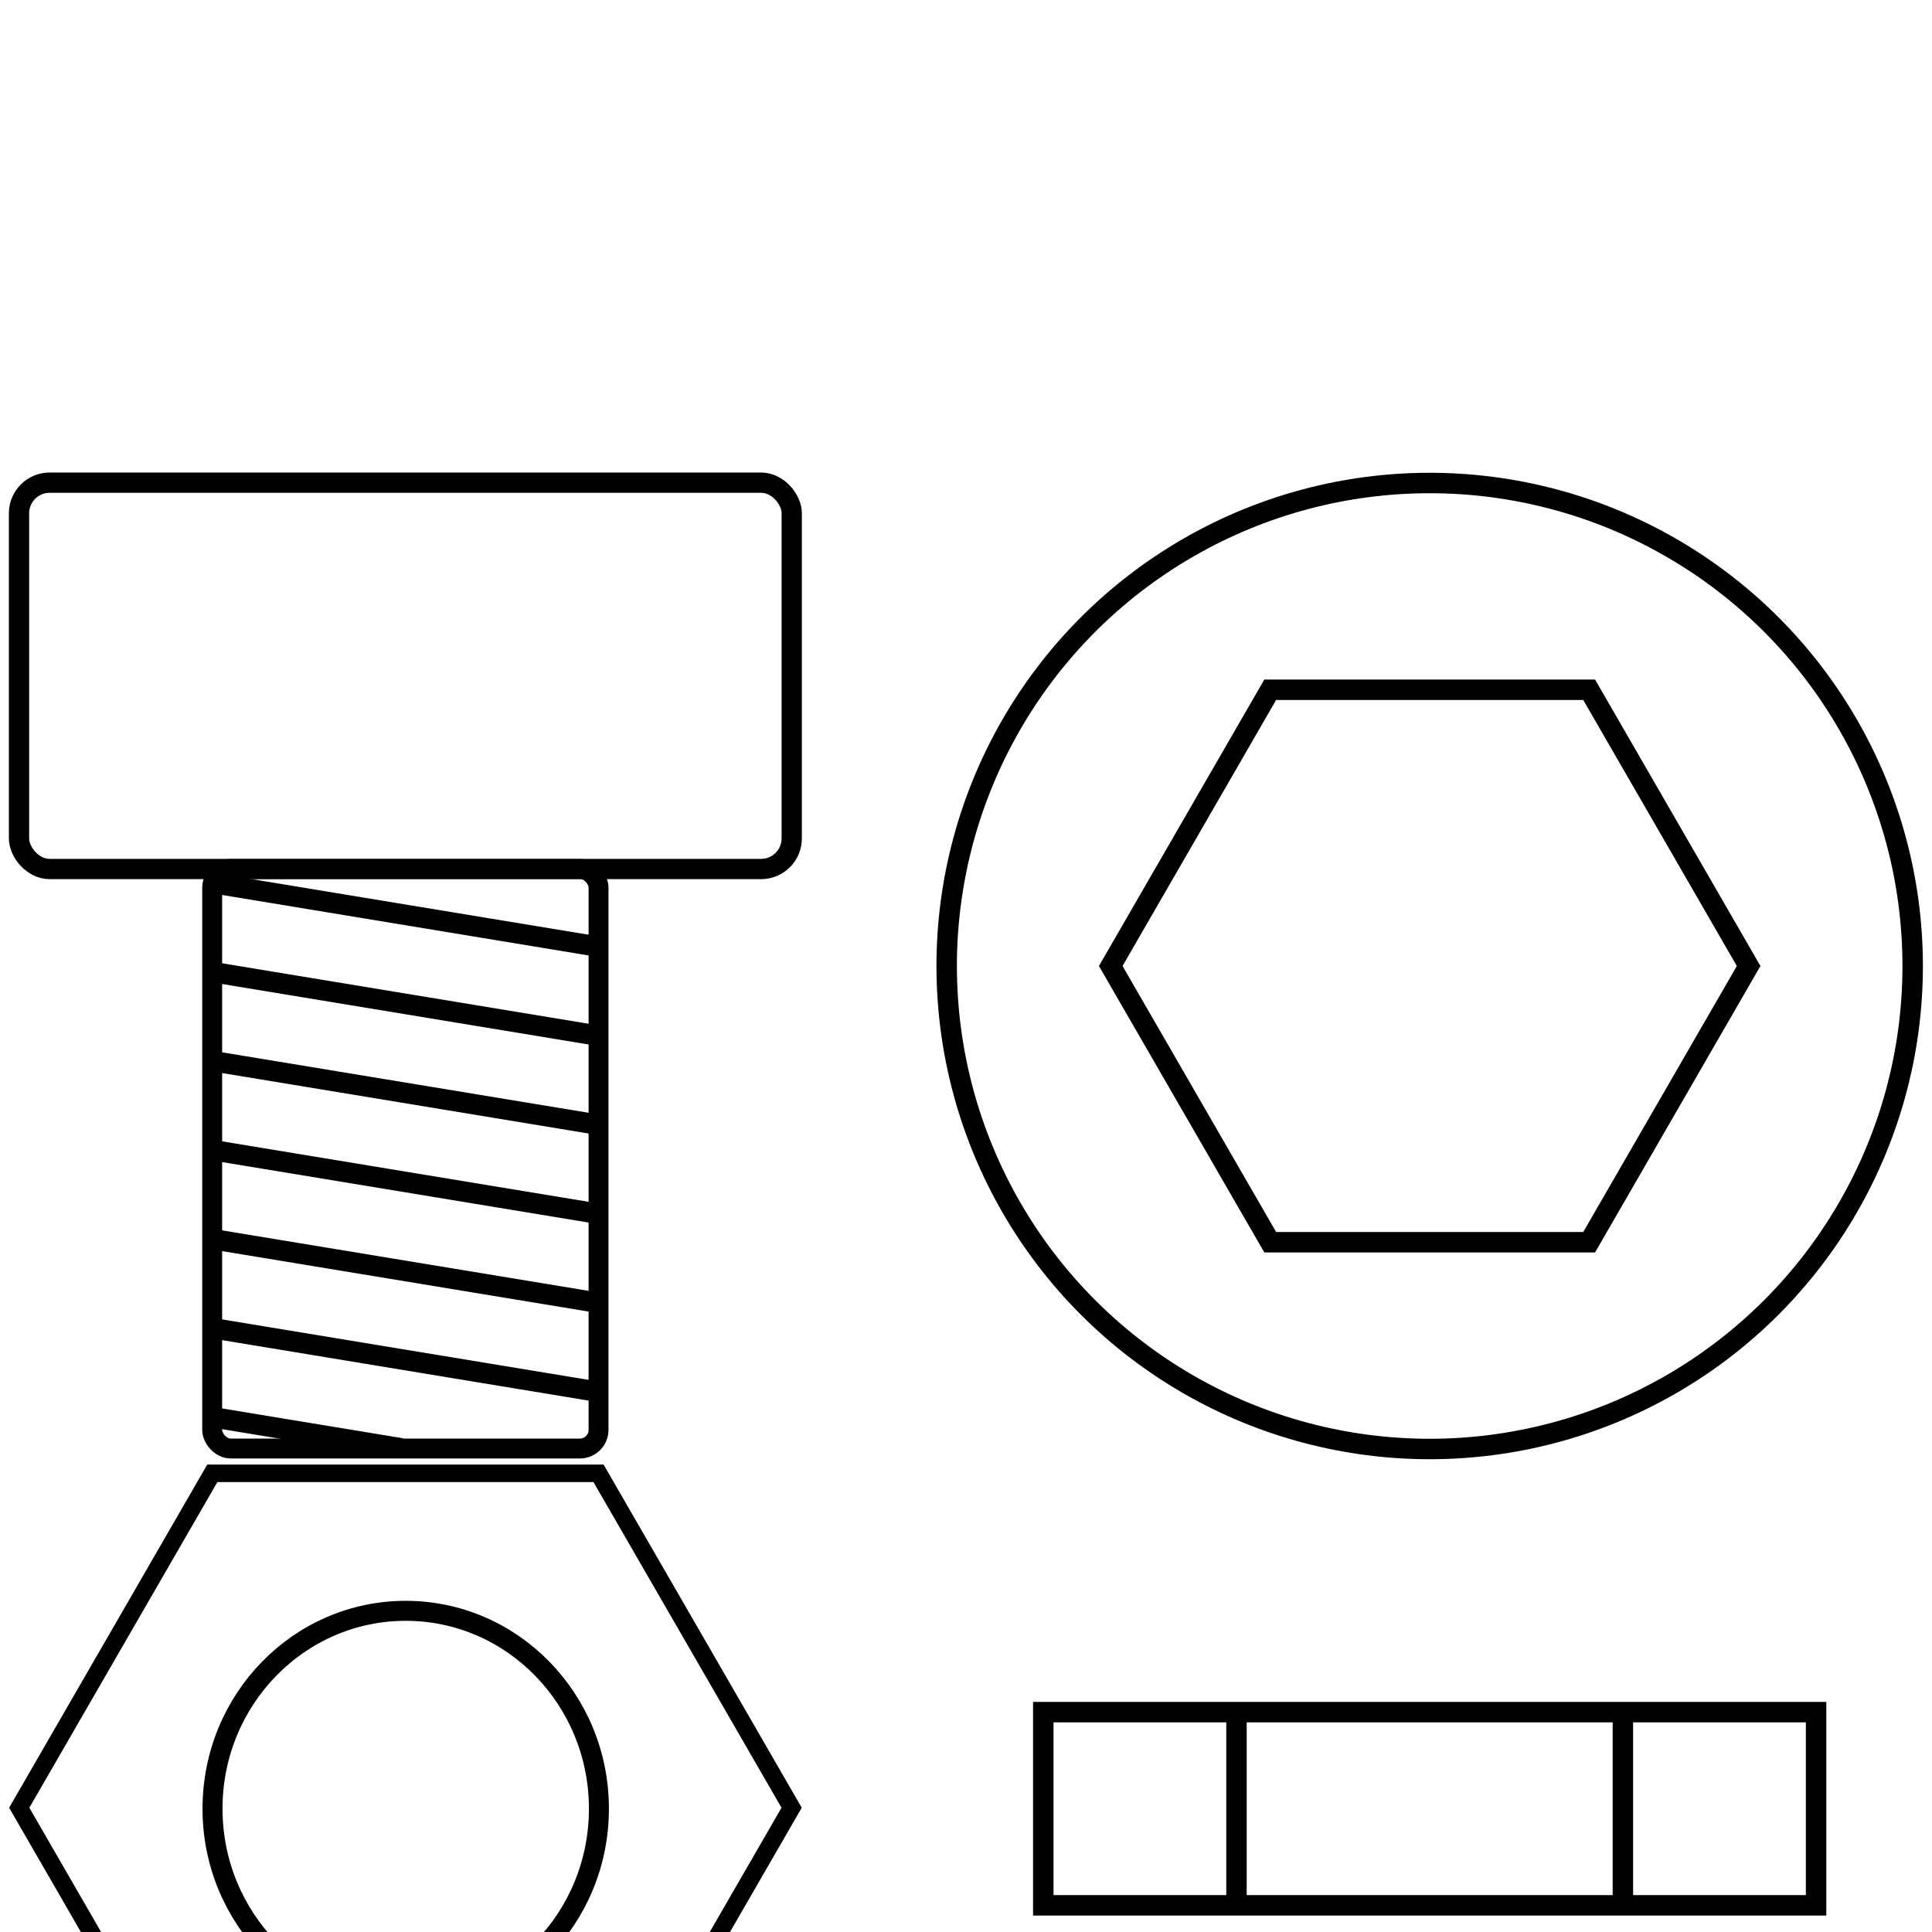 <?xml version="1.0" encoding="UTF-8" standalone="no"?>
<!-- Created with Inkscape (http://www.inkscape.org/) -->

<svg width="100mm" height="100mm" viewBox="0 0 100 100" version="1.1" id="svg1" xml:space="preserve" sodipodi:docname="nut.svg" inkscape:version="1.4 (e7c3feb1, 2024-10-09)" xmlns:inkscape="http://www.inkscape.org/namespaces/inkscape" xmlns:sodipodi="http://sodipodi.sourceforge.net/DTD/sodipodi-0.dtd" xmlns="http://www.w3.org/2000/svg" xmlns:svg="http://www.w3.org/2000/svg"><sodipodi:namedview id="namedview1" pagecolor="#ffffff" bordercolor="#999999" borderopacity="1" inkscape:showpageshadow="0" inkscape:pageopacity="0" inkscape:pagecheckerboard="0" inkscape:deskcolor="#d1d1d1" inkscape:document-units="mm" inkscape:zoom="1.1615208" inkscape:cx="148.08172" inkscape:cy="366.76054" inkscape:window-width="1920" inkscape:window-height="1027" inkscape:window-x="1920" inkscape:window-y="25" inkscape:window-maximized="1" inkscape:current-layer="svg1" showguides="true"><sodipodi:guide position="1,88.383" orientation="-1,0" id="guide1" inkscape:locked="false" inkscape:label="" inkscape:color="rgb(0,134,229)" /><sodipodi:guide position="74,50" orientation="-1,0" id="guide2" inkscape:locked="false" inkscape:label="" inkscape:color="rgb(0,134,229)" /><sodipodi:guide position="21,75" orientation="0,-1" id="guide9" inkscape:locked="false" /><sodipodi:guide position="74,50" orientation="0,1" id="guide10" inkscape:locked="false" inkscape:label="" inkscape:color="rgb(0,134,229)" /><sodipodi:guide position="21,75" orientation="1,0" id="guide11" inkscape:locked="false" /><sodipodi:guide position="21,25" orientation="0,-1" id="guide12" inkscape:locked="false" /><sodipodi:guide position="11,32.541" orientation="1,0" id="guide13" inkscape:locked="false" /><sodipodi:guide position="31,31.233" orientation="1,0" id="guide14" inkscape:locked="false" /></sodipodi:namedview>
  
  <defs id="defs1">
    
    
  
      
      
    </defs>
  <g id="g1" inkscape:label="top" transform="translate(1.5)"><circle style="fill:none;stroke:#000000;stroke-width:1.058;stroke-linecap:round;stroke-dasharray:none" id="circle137" cx="72.5" cy="50" r="25" /><path style="fill:none;stroke:#000000;stroke-width:1.058;stroke-linecap:round;stroke-dasharray:none" id="path138" d="m 64.246,64.297 -8.254,-14.297 8.254,-14.297 16.509,-5e-6 8.254,14.297 -8.254,14.297 z" /></g><g id="g137" transform="matrix(0.983,0,0,0.983,-148.122,-140.966)" style="fill:none;stroke-width:1.271;stroke-dasharray:none" inkscape:label="side">
      <rect style="opacity:1;fill:none;stroke:#000000;stroke-width:1.048;stroke-linecap:round;stroke-dasharray:none" id="rect126" width="20.344" height="30.515" x="161.856" y="189.161" ry="0.98" />
      <rect style="opacity:1;fill:none;stroke:#000000;stroke-width:1.067;stroke-linecap:round;stroke-dasharray:none" id="rect127" width="40.687" height="20.344" x="151.685" y="168.818" ry="1.613" />
      
      
      
      
      
      
      
    <g id="g9" style="stroke:#000000" transform="translate(3.4794922e-5,0.736)"><path style="fill:none;stroke:#000000;stroke-width:1.077;stroke-linecap:butt;stroke-linejoin:miter;stroke-dasharray:none;stroke-opacity:1" d="m 161.856,189.161 20.344,3.357" id="path2" sodipodi:nodetypes="cc" /><path style="fill:none;stroke:#000000;stroke-width:1.077;stroke-linecap:butt;stroke-linejoin:miter;stroke-dasharray:none;stroke-opacity:1" d="m 161.856,193.849 20.344,3.357" id="path3" sodipodi:nodetypes="cc" /><path style="fill:none;stroke:#000000;stroke-width:1.077;stroke-linecap:butt;stroke-linejoin:miter;stroke-dasharray:none;stroke-opacity:1" d="m 161.856,198.537 20.344,3.357" id="path4" sodipodi:nodetypes="cc" /><path style="fill:none;stroke:#000000;stroke-width:1.077;stroke-linecap:butt;stroke-linejoin:miter;stroke-dasharray:none;stroke-opacity:1" d="m 161.856,203.225 20.344,3.357" id="path5" sodipodi:nodetypes="cc" /><path style="fill:none;stroke:#000000;stroke-width:1.077;stroke-linecap:butt;stroke-linejoin:miter;stroke-dasharray:none;stroke-opacity:1" d="m 161.856,207.913 20.344,3.357" id="path6" sodipodi:nodetypes="cc" /><path style="fill:none;stroke:#000000;stroke-width:1.077;stroke-linecap:butt;stroke-linejoin:miter;stroke-dasharray:none;stroke-opacity:1" d="m 161.856,212.601 20.344,3.357" id="path7" sodipodi:nodetypes="cc" /><path style="fill:none;stroke:#000000;stroke-width:1.077;stroke-linecap:butt;stroke-linejoin:miter;stroke-dasharray:none;stroke-opacity:1" d="m 161.856,217.289 9.953,1.642" id="path10" sodipodi:nodetypes="cc" /></g></g>
<g id="g16"><path sodipodi:type="star" style="fill:none;stroke:#000000;stroke-width:1.058;stroke-dasharray:none" id="path8" inkscape:flatsided="true" sodipodi:sides="6" sodipodi:cx="31.618464" sodipodi:cy="106.1189" sodipodi:r1="23.324121" sodipodi:r2="20.199282" sodipodi:arg1="0" sodipodi:arg2="0.52359878" inkscape:rounded="0" inkscape:randomized="0" d="M 54.943,106.119 43.281,126.318 H 19.956 L 8.294,106.119 19.956,85.92 h 23.324 z" transform="matrix(0.857,0,0,0.857,-6.112,2.624)" /><ellipse style="fill:none;stroke:#000000;stroke-width:1.035;stroke-dasharray:none" id="path9" cx="21" cy="93.619" rx="10" ry="10.243" /></g><g id="g15" transform="translate(53,-27.594)"><rect style="fill:none;stroke:#000000;stroke-width:1.058;stroke-dasharray:none" id="rect14" width="40" height="10" x="1" y="116.214" /><path style="fill:none;stroke:#000000;stroke-width:1.058;stroke-linecap:butt;stroke-linejoin:miter;stroke-dasharray:none;stroke-opacity:1" d="m 11,116.214 v 10" id="path14" /><path style="fill:none;stroke:#000000;stroke-width:1.058;stroke-linecap:butt;stroke-linejoin:miter;stroke-dasharray:none;stroke-opacity:1" d="m 31,116.214 v 10" id="path15" /></g></svg>
